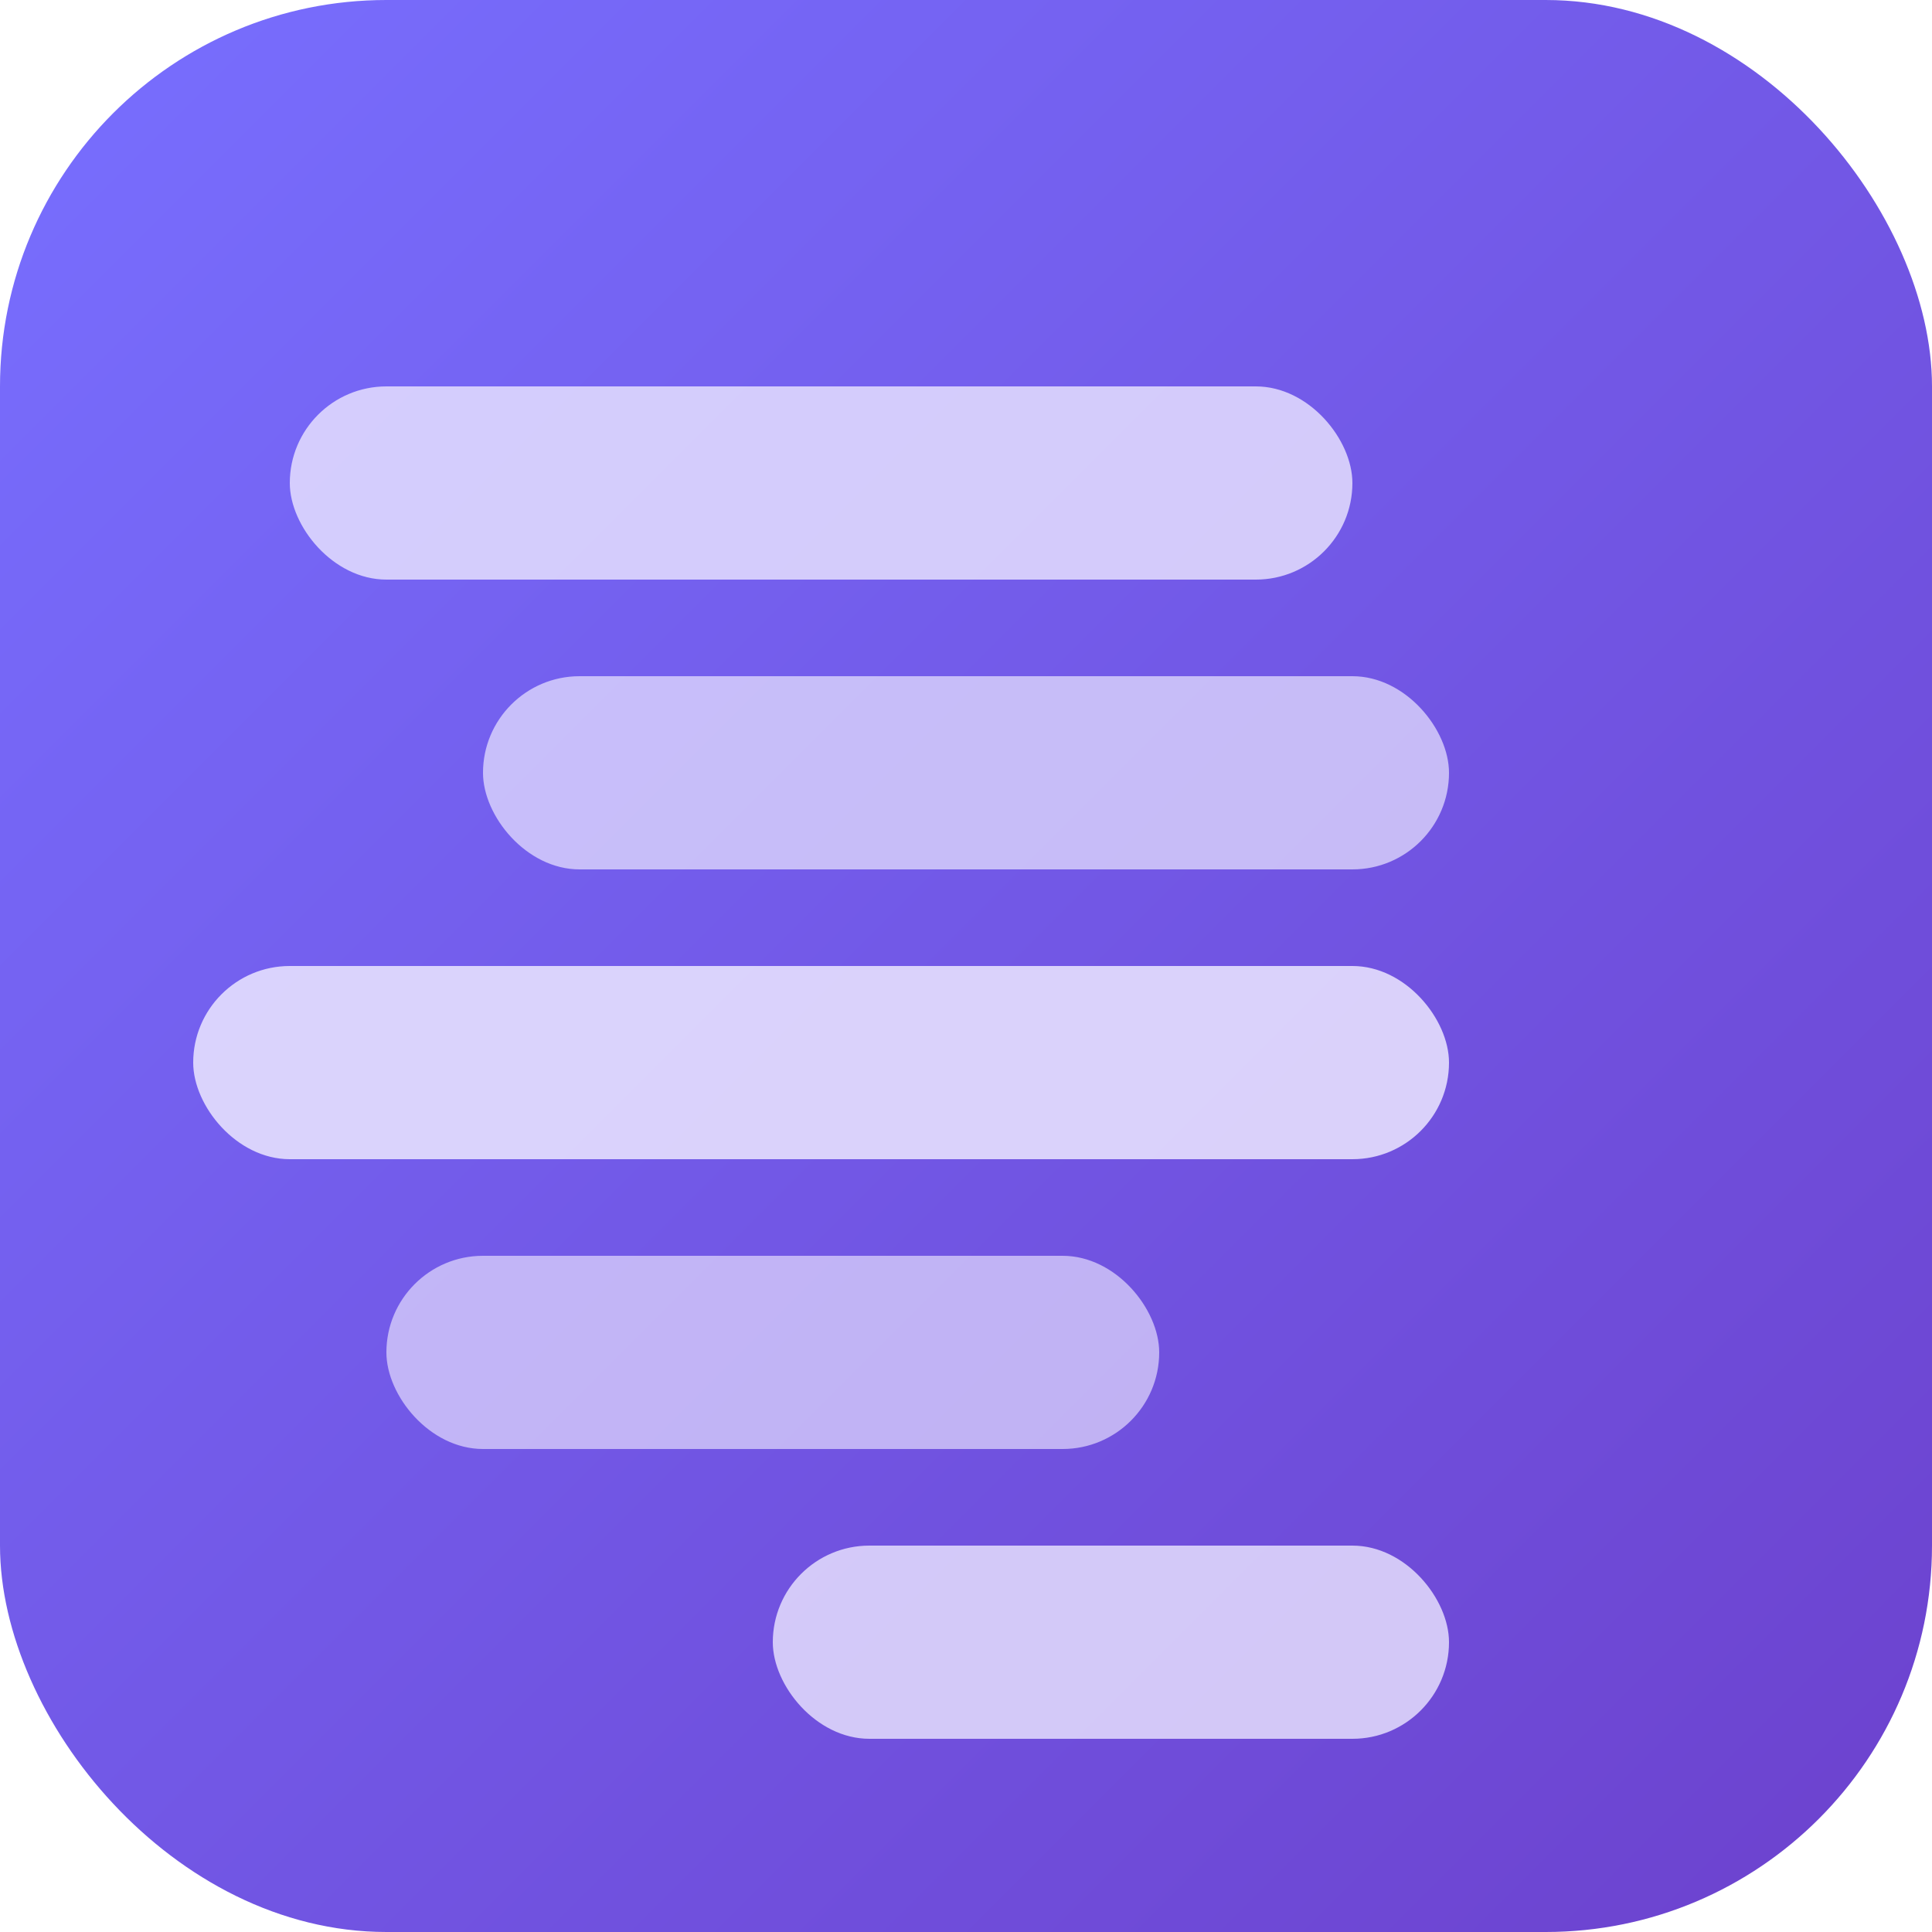 <svg width="20" height="20" viewBox="0 0 20 20" fill="none" xmlns="http://www.w3.org/2000/svg">
  <defs>
    <linearGradient id="lmstudio-gradient" x1="0" y1="0" x2="20" y2="20" gradientUnits="userSpaceOnUse">
      <stop stop-color="#786FFF"/>
      <stop offset="1" stop-color="#6C41CD"/>
    </linearGradient>
  </defs>
  <rect width="20" height="20" rx="4" fill="url(#lmstudio-gradient)"/>
  <rect x="3" y="4" width="11" height="2" rx="1" fill="#ECE7FF" fill-opacity="0.8"/>
  <rect x="5" y="7" width="10" height="2" rx="1" fill="#ECE7FF" fill-opacity="0.7"/>
  <rect x="2" y="10" width="13" height="2" rx="1" fill="#ECE7FF" fill-opacity="0.85"/>
  <rect x="4" y="13" width="8" height="2" rx="1" fill="#ECE7FF" fill-opacity="0.65"/>
  <rect x="8" y="16" width="7" height="2" rx="1" fill="#ECE7FF" fill-opacity="0.8"/>
</svg>